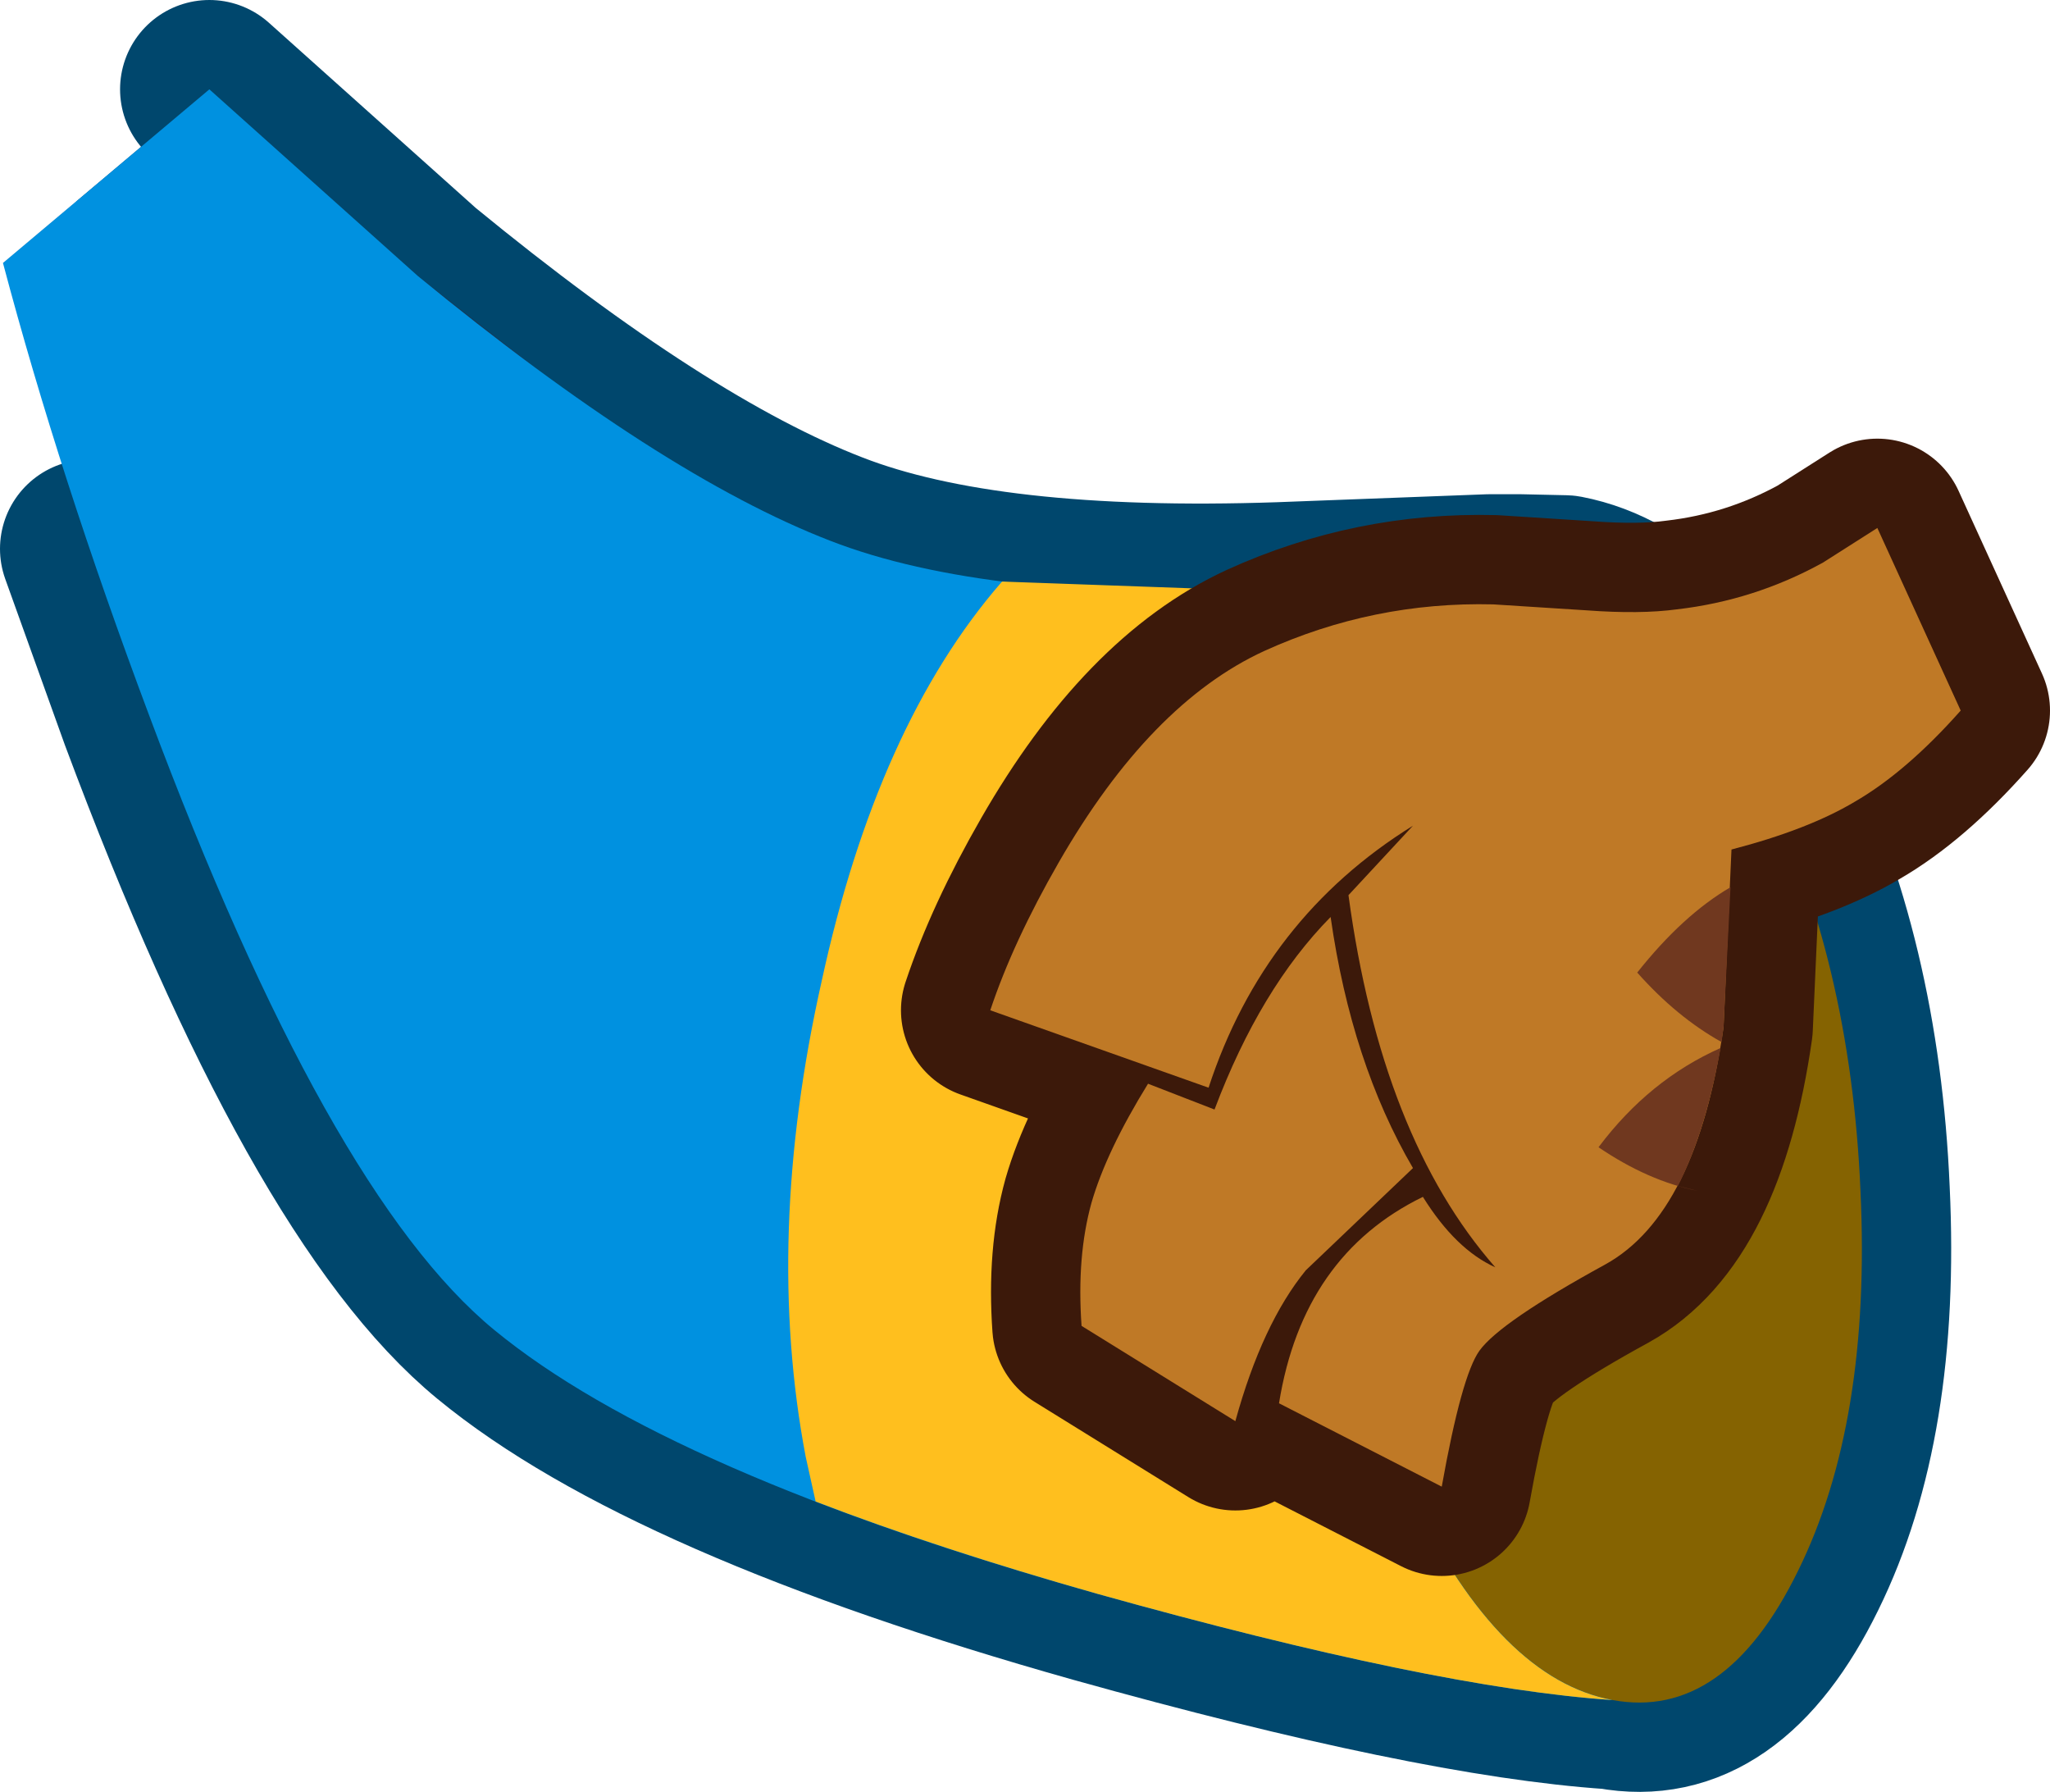 <?xml version="1.0" encoding="UTF-8" standalone="no"?>
<svg xmlns:xlink="http://www.w3.org/1999/xlink" height="90.3px" width="103.3px" xmlns="http://www.w3.org/2000/svg">
  <g transform="matrix(1.0, 0.0, 0.0, 1.0, 4.5, 9.15)">
    <path d="M6.05 -4.65 L16.55 4.75 Q28.8 14.8 37.35 18.1 45.2 21.15 60.0 20.65 L70.55 20.25 72.1 20.25 74.35 20.3 Q80.05 21.4 84.35 30.3 88.75 39.2 89.25 50.85 89.8 62.5 86.1 70.0 82.4 77.55 76.75 76.5 67.8 75.9 50.8 71.15 29.15 65.05 20.4 57.85 12.0 50.95 3.0 26.85 L0.0 18.5 3.3 17.7 -0.65 1.0 6.05 -4.65" fill="#00476d" fill-rule="evenodd" stroke="none"/>
    <path d="M6.05 -4.65 L16.55 4.75 Q28.8 14.8 37.35 18.1 45.2 21.15 60.0 20.65 L70.55 20.25 72.1 20.25 74.35 20.3 Q80.05 21.4 84.35 30.3 88.75 39.2 89.25 50.85 89.8 62.5 86.1 70.0 82.4 77.55 76.75 76.5 67.8 75.9 50.8 71.15 29.15 65.05 20.4 57.85 12.0 50.95 3.0 26.85 L0.0 18.5" fill="none" stroke="#00476d" stroke-linecap="round" stroke-linejoin="round" stroke-width="9.0"/>
    <path d="M84.35 30.3 Q88.75 39.2 89.25 50.85 89.8 62.5 86.1 70.0 82.4 77.55 76.75 76.5 71.1 75.45 66.7 66.45 62.4 57.55 61.9 45.9 61.35 34.3 65.05 26.75 68.7 19.3 74.35 20.3 80.05 21.4 84.35 30.3" fill="#856301" fill-rule="evenodd" stroke="none"/>
    <path d="M-4.35 4.1 L6.05 -4.65 16.55 4.75 22.95 9.75 14.3 11.4 2.7 13.1 -4.35 4.1" fill="#620000" fill-opacity="0.2" fill-rule="evenodd" stroke="none"/>
    <path d="M72.1 20.25 Q67.95 20.85 65.05 26.75 61.35 34.3 61.9 45.9 62.4 57.55 66.7 66.45 71.1 75.45 76.75 76.5 67.8 75.9 50.8 71.15 29.15 65.05 20.4 57.85 12.0 50.95 3.0 26.85 -1.5 14.85 -4.35 4.1 L6.05 -4.65 16.55 4.75 Q28.8 14.8 37.35 18.1 45.2 21.15 60.0 20.65 L70.55 20.25 72.1 20.25" fill="#0091e0" fill-rule="evenodd" stroke="none"/>
    <path d="M72.1 20.25 Q67.95 20.85 65.05 26.75 61.35 34.3 61.9 45.9 62.4 57.55 66.7 66.45 71.1 75.45 76.75 76.5 67.8 75.9 50.8 71.15 42.85 68.9 36.6 66.5 L36.1 64.25 Q34.0 53.2 36.9 40.3 39.7 27.4 45.95 20.2 L46.0 20.15 60.0 20.65 70.55 20.25 72.1 20.25" fill="#ffbf1e" fill-rule="evenodd" stroke="none"/>
    <path d="M75.45 21.6 Q78.15 21.8 80.0 21.55 83.9 21.1 87.35 19.2 L90.1 17.45 94.3 26.65 Q91.55 29.75 88.95 31.25 86.6 32.65 82.75 33.65 L82.35 42.6 Q81.0 52.0 76.4 54.55 71.1 57.45 70.05 58.9 69.15 60.15 68.15 65.75 L59.95 61.55 Q61.15 54.1 67.2 51.15 68.85 53.8 70.85 54.7 65.1 48.15 63.45 35.95 L66.7 32.45 Q59.2 37.1 56.4 45.65 L45.4 41.75 Q46.55 38.3 48.85 34.3 53.45 26.3 59.2 23.65 64.7 21.15 70.75 21.3 L75.45 21.6 M53.35 45.45 L56.7 46.75 Q59.0 40.65 62.55 37.05 63.6 44.4 66.7 49.7 L61.3 54.85 Q59.1 57.55 57.75 62.45 L50.0 57.65 Q49.75 54.15 50.5 51.45 51.25 48.85 53.35 45.45" fill="#bf7926" fill-rule="evenodd" stroke="none"/>
    <path d="M75.45 21.6 Q78.15 21.8 80.0 21.55 83.9 21.1 87.35 19.2 L90.1 17.45 94.3 26.65 Q91.55 29.75 88.95 31.25 86.6 32.65 82.75 33.65 L82.35 42.6 Q81.0 52.0 76.4 54.55 71.1 57.45 70.05 58.9 69.15 60.15 68.15 65.75 L59.95 61.55 Q61.15 54.1 67.2 51.15 68.85 53.8 70.85 54.7 65.1 48.15 63.45 35.95 L66.7 32.45 Q59.2 37.1 56.4 45.65 L45.4 41.75 Q46.55 38.3 48.85 34.3 53.45 26.3 59.2 23.65 64.7 21.15 70.75 21.3 L75.45 21.6 M53.35 45.45 L56.7 46.75 Q59.0 40.65 62.55 37.05 63.6 44.4 66.7 49.7 L61.3 54.85 Q59.1 57.55 57.75 62.45 L50.0 57.65 Q49.75 54.15 50.5 51.45 51.25 48.85 53.35 45.45" fill="none" stroke="#3c190a" stroke-linecap="round" stroke-linejoin="round" stroke-width="9.0"/>
    <path d="M80.0 21.55 Q83.9 21.1 87.35 19.2 L90.1 17.45 94.3 26.65 Q91.55 29.75 88.95 31.25 86.6 32.65 82.75 33.65 L82.35 42.6 Q81.0 52.0 76.4 54.55 71.1 57.45 70.05 58.9 69.15 60.15 68.15 65.75 L59.95 61.55 Q61.15 54.1 67.2 51.15 68.85 53.8 70.85 54.7 65.1 48.15 63.45 35.95 L66.7 32.45 Q59.2 37.1 56.4 45.65 L45.4 41.75 Q46.55 38.3 48.85 34.3 53.45 26.3 59.2 23.65 64.7 21.15 70.75 21.3 L75.45 21.6 Q78.15 21.8 80.0 21.55 M53.35 45.45 L56.7 46.75 Q59.0 40.65 62.55 37.05 63.6 44.4 66.7 49.7 L61.3 54.85 Q59.1 57.55 57.75 62.45 L50.0 57.65 Q49.75 54.15 50.5 51.45 51.25 48.85 53.35 45.45" fill="#bf7926" fill-rule="evenodd" stroke="none"/>
    <path d="M82.25 43.35 Q80.0 42.1 78.0 39.85 80.3 36.95 82.7 35.55 L82.35 42.6 82.25 43.35 M81.05 50.85 Q78.55 50.35 76.05 48.65 78.6 45.25 82.2 43.65 81.45 47.85 80.05 50.6 L81.05 50.85" fill="#70381f" fill-rule="evenodd" stroke="none"/>
  </g>
</svg>
